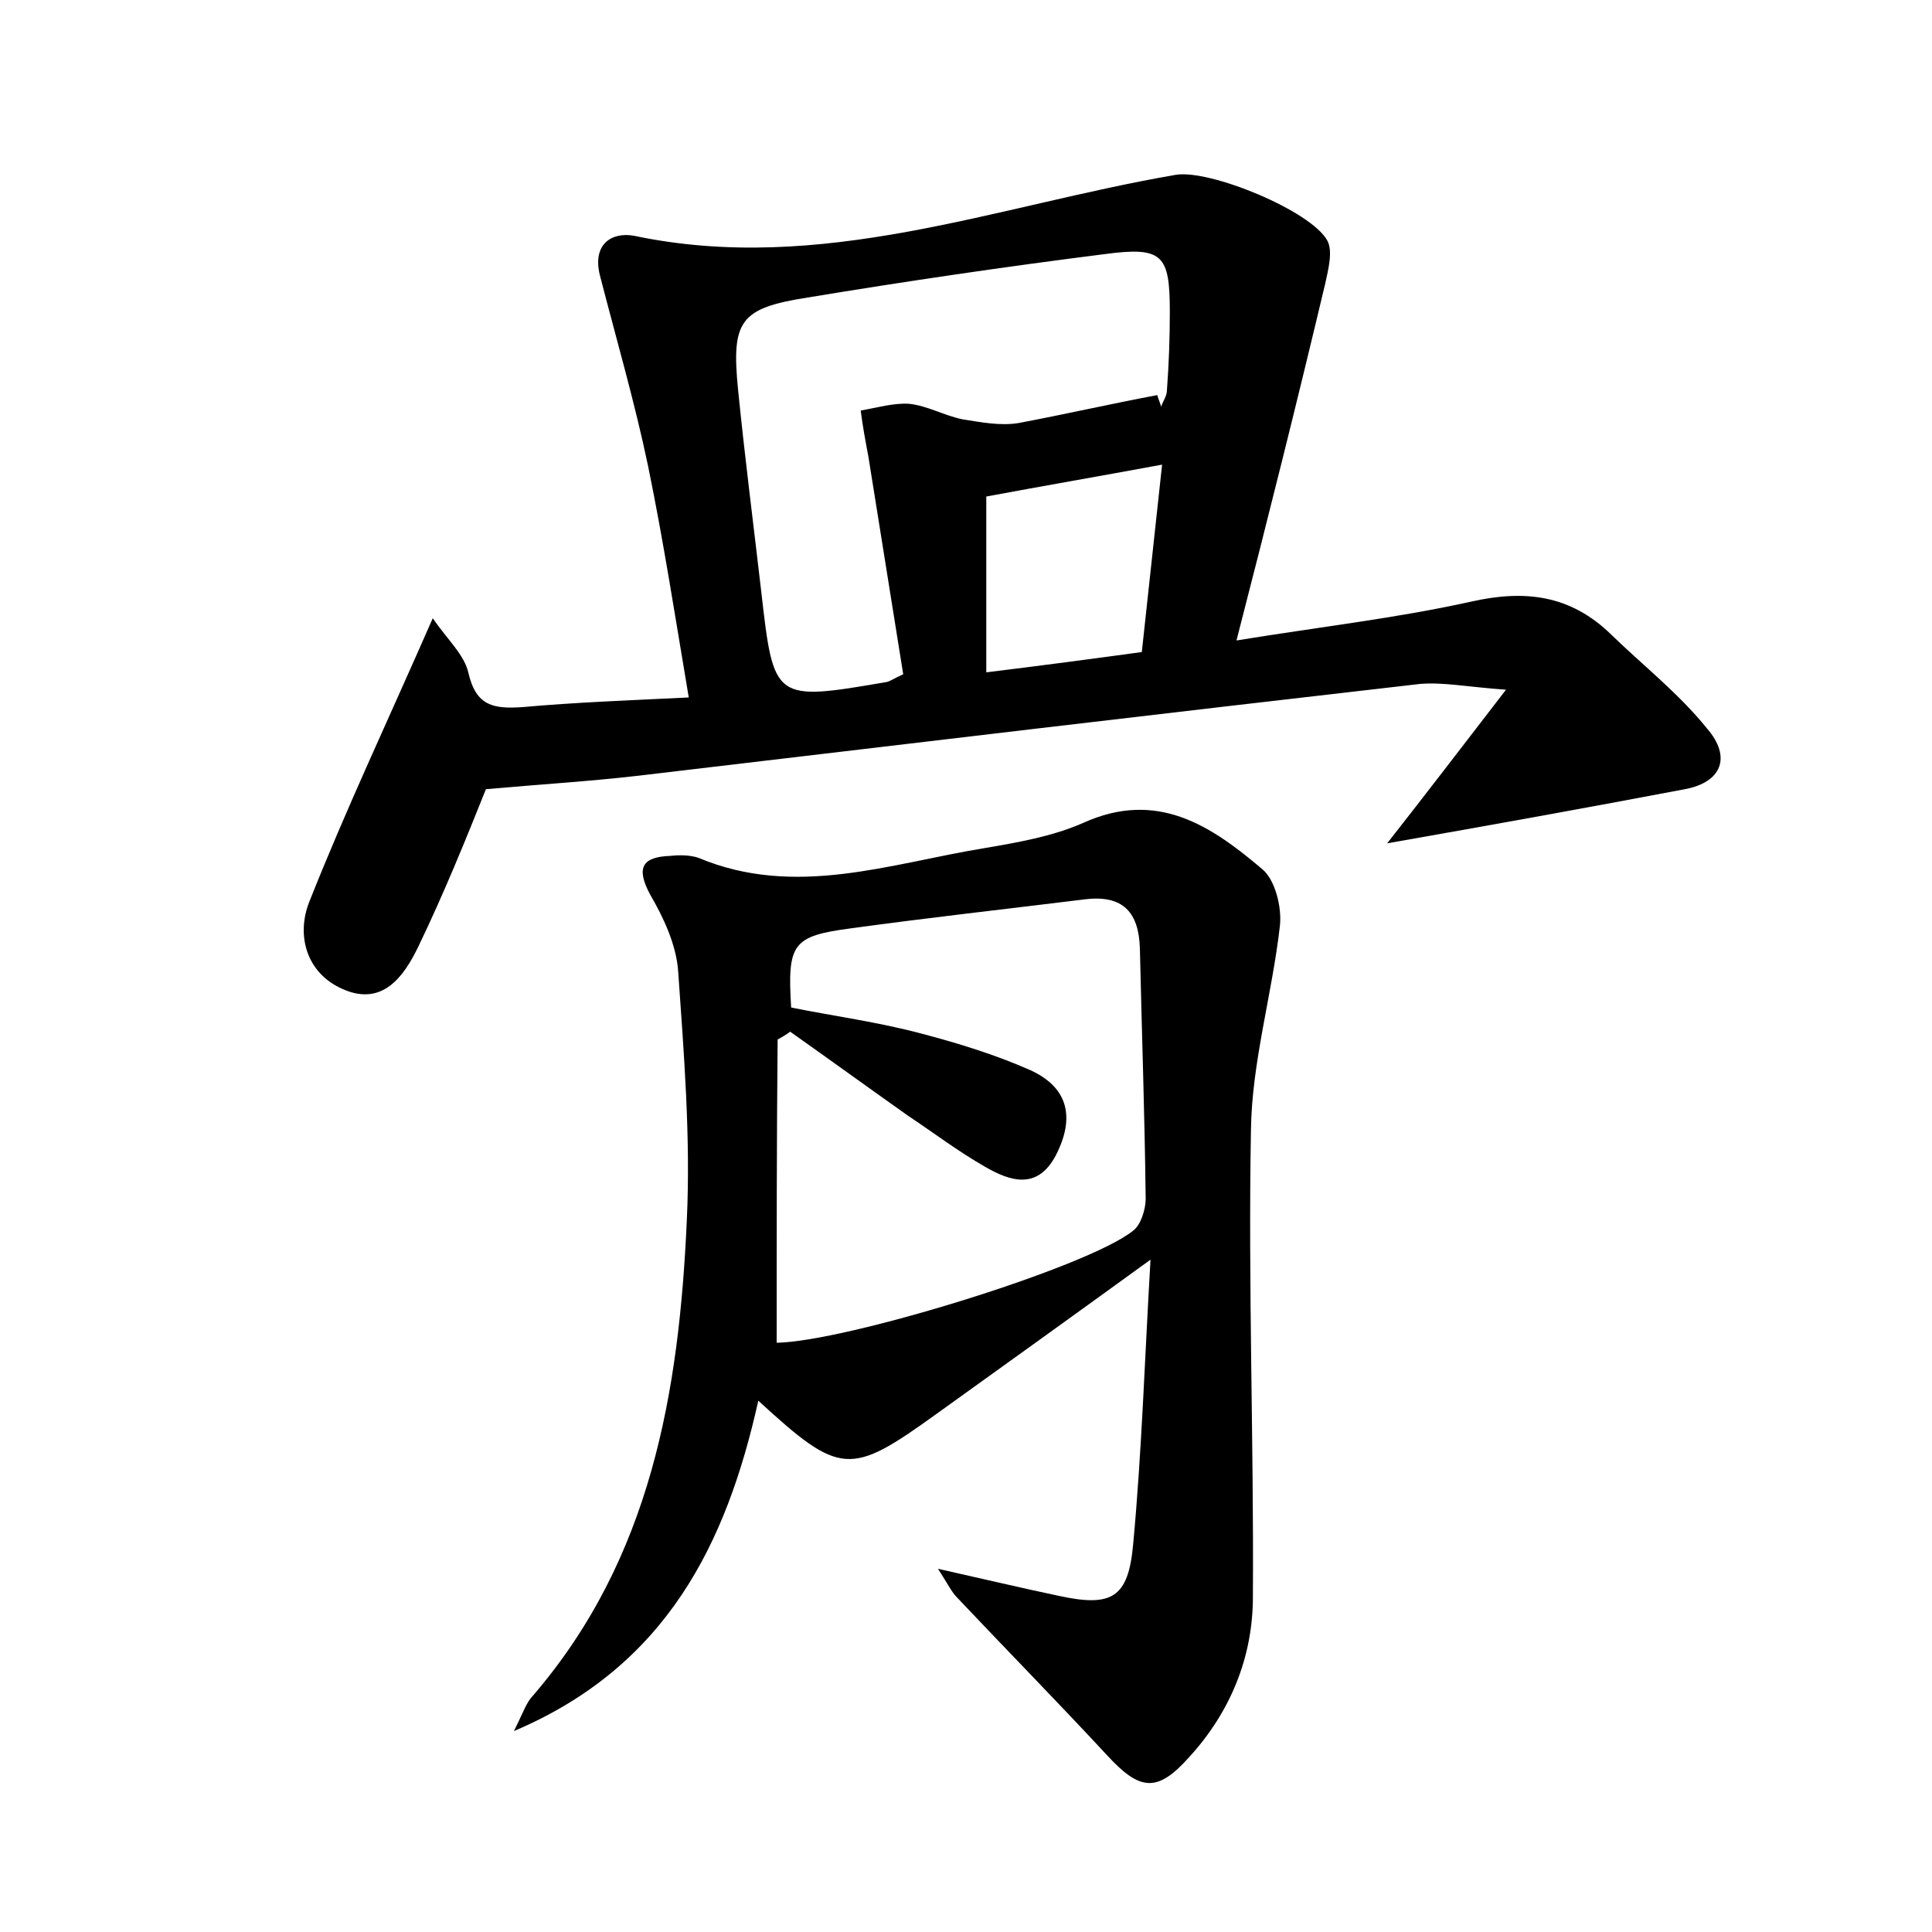 <?xml version="1.0" encoding="utf-8"?>
<!-- Generator: Adobe Illustrator 22.0.0, SVG Export Plug-In . SVG Version: 6.00 Build 0)  -->
<svg version="1.1" id="图层_1" xmlns="http://www.w3.org/2000/svg" xmlns:xlink="http://www.w3.org/1999/xlink" x="0px" y="0px"
	 viewBox="0 0 200 200" style="enable-background:new 0 0 200 200;" xml:space="preserve">
<style type="text/css">
	.st1{fill:#010000;}
	.st4{fill:#fbfafc;}
</style>
<g>
	
	<path d="M128,66.3c8.6-1.4,16.5-2.3,24.2-4c5.7-1.3,10.4-0.7,14.6,3.4c3.3,3.2,7,6.1,9.9,9.7c2.6,3,1.5,5.6-2.3,6.3
		c-10,1.9-20,3.7-30.8,5.6c4-5.1,7.6-9.8,12.3-15.9c-4.1-0.3-6.5-0.8-8.9-0.6c-27,3.1-53.9,6.3-80.9,9.5c-5.2,0.6-10.3,0.9-15.8,1.4
		C48.3,86.7,46,92.4,43.3,98c-1.5,3.1-3.7,6.2-7.8,4.4c-3.9-1.7-4.8-5.7-3.5-9c3.8-9.6,8.2-18.9,12.8-29.4c1.5,2.2,3.3,3.8,3.7,5.7
		c0.8,3.4,2.6,3.7,5.6,3.5c5.5-0.5,11.1-0.7,17.2-1c-1.4-8.3-2.6-16.1-4.2-23.9c-1.4-6.7-3.3-13.2-5-19.8c-0.8-3.2,1.2-4.5,3.5-4.1
		c19.4,4.1,37.5-3.1,56.1-6.3c3.5-0.6,14,3.7,15.7,6.8c0.6,1.1,0.1,3-0.2,4.4C134.3,41.5,131.3,53.5,128,66.3z M119.8,40.9
		c0.1,0.4,0.3,0.8,0.4,1.2c0.2-0.6,0.6-1.1,0.6-1.7c0.2-2.7,0.3-5.4,0.3-8.1c0-5.9-0.7-6.8-6.7-6c-10.3,1.3-20.5,2.8-30.8,4.5
		c-7,1.1-7.9,2.4-7.2,9.5c0.7,7,1.6,14,2.4,20.9c1.3,11.4,1.3,11.4,13,9.4c0.4-0.1,0.8-0.4,1.7-0.8c-1.2-7.5-2.4-15-3.6-22.5
		c-0.3-1.6-0.6-3.2-0.8-4.8c1.7-0.3,3.4-0.8,5-0.7c1.9,0.2,3.6,1.2,5.5,1.6c1.9,0.3,3.9,0.7,5.8,0.4C110.2,42.9,115,41.8,119.8,40.9
		z M118.2,67.5c0.7-6.6,1.4-12.8,2.1-19.4c-6.5,1.2-12.3,2.2-18.2,3.3c0,5.9,0,11.8,0,18.2C107.8,68.9,113.1,68.2,118.2,67.5z"/>
	<path d="M97.1,162.4c4.9,1.1,8.7,2,12.5,2.8c5.5,1.2,7.2,0.2,7.7-5.3c0.9-9.6,1.2-19.3,1.8-29.5c-8,5.8-15.1,10.9-22.2,16
		c-8.9,6.4-9.9,6.4-18.4-1.4c-3.3,14.8-9.5,27.5-25.3,34.2c1-2,1.3-3,2-3.7c12.2-14.2,15.1-31.4,15.9-49.2
		c0.4-8.6-0.3-17.2-0.9-25.8c-0.2-2.7-1.5-5.5-2.9-7.9c-1.5-2.8-0.8-3.9,2.1-4c0.9-0.1,2-0.1,2.9,0.2c10,4.2,19.8,0.6,29.6-1
		c3.5-0.6,7-1.2,10.2-2.6c7.7-3.5,13.3,0.3,18.6,4.8c1.3,1.1,2,3.9,1.8,5.8c-0.8,7.1-2.9,14.1-3,21.1c-0.3,16.1,0.3,32.3,0.2,48.4
		c0,6.2-2.3,11.9-6.6,16.6c-3.3,3.7-5.1,3.5-8.5-0.2c-5.1-5.5-10.4-10.9-15.5-16.3C98.5,164.8,98.2,164.1,97.1,162.4z M80.4,139
		c7.1-0.1,32.2-7.8,36.9-11.6c0.8-0.6,1.3-2.2,1.3-3.3c-0.1-8.6-0.4-17.2-0.6-25.9c-0.1-3.7-1.7-5.6-5.7-5.1c-8.1,1-16.2,1.9-24.2,3
		c-6.1,0.8-6.6,1.6-6.2,8.2c4.5,0.9,9,1.5,13.5,2.7c3.8,1,7.7,2.2,11.3,3.8c3.9,1.8,4.6,4.9,2.6,8.8c-1.9,3.6-4.7,2.7-7.3,1.2
		c-2.8-1.6-5.3-3.5-8-5.3c-4.1-2.9-8.1-5.8-12.2-8.7c-0.4,0.3-0.9,0.6-1.3,0.8C80.4,118.1,80.4,128.6,80.4,139z"/>
	
	
	
</g>
</svg>
